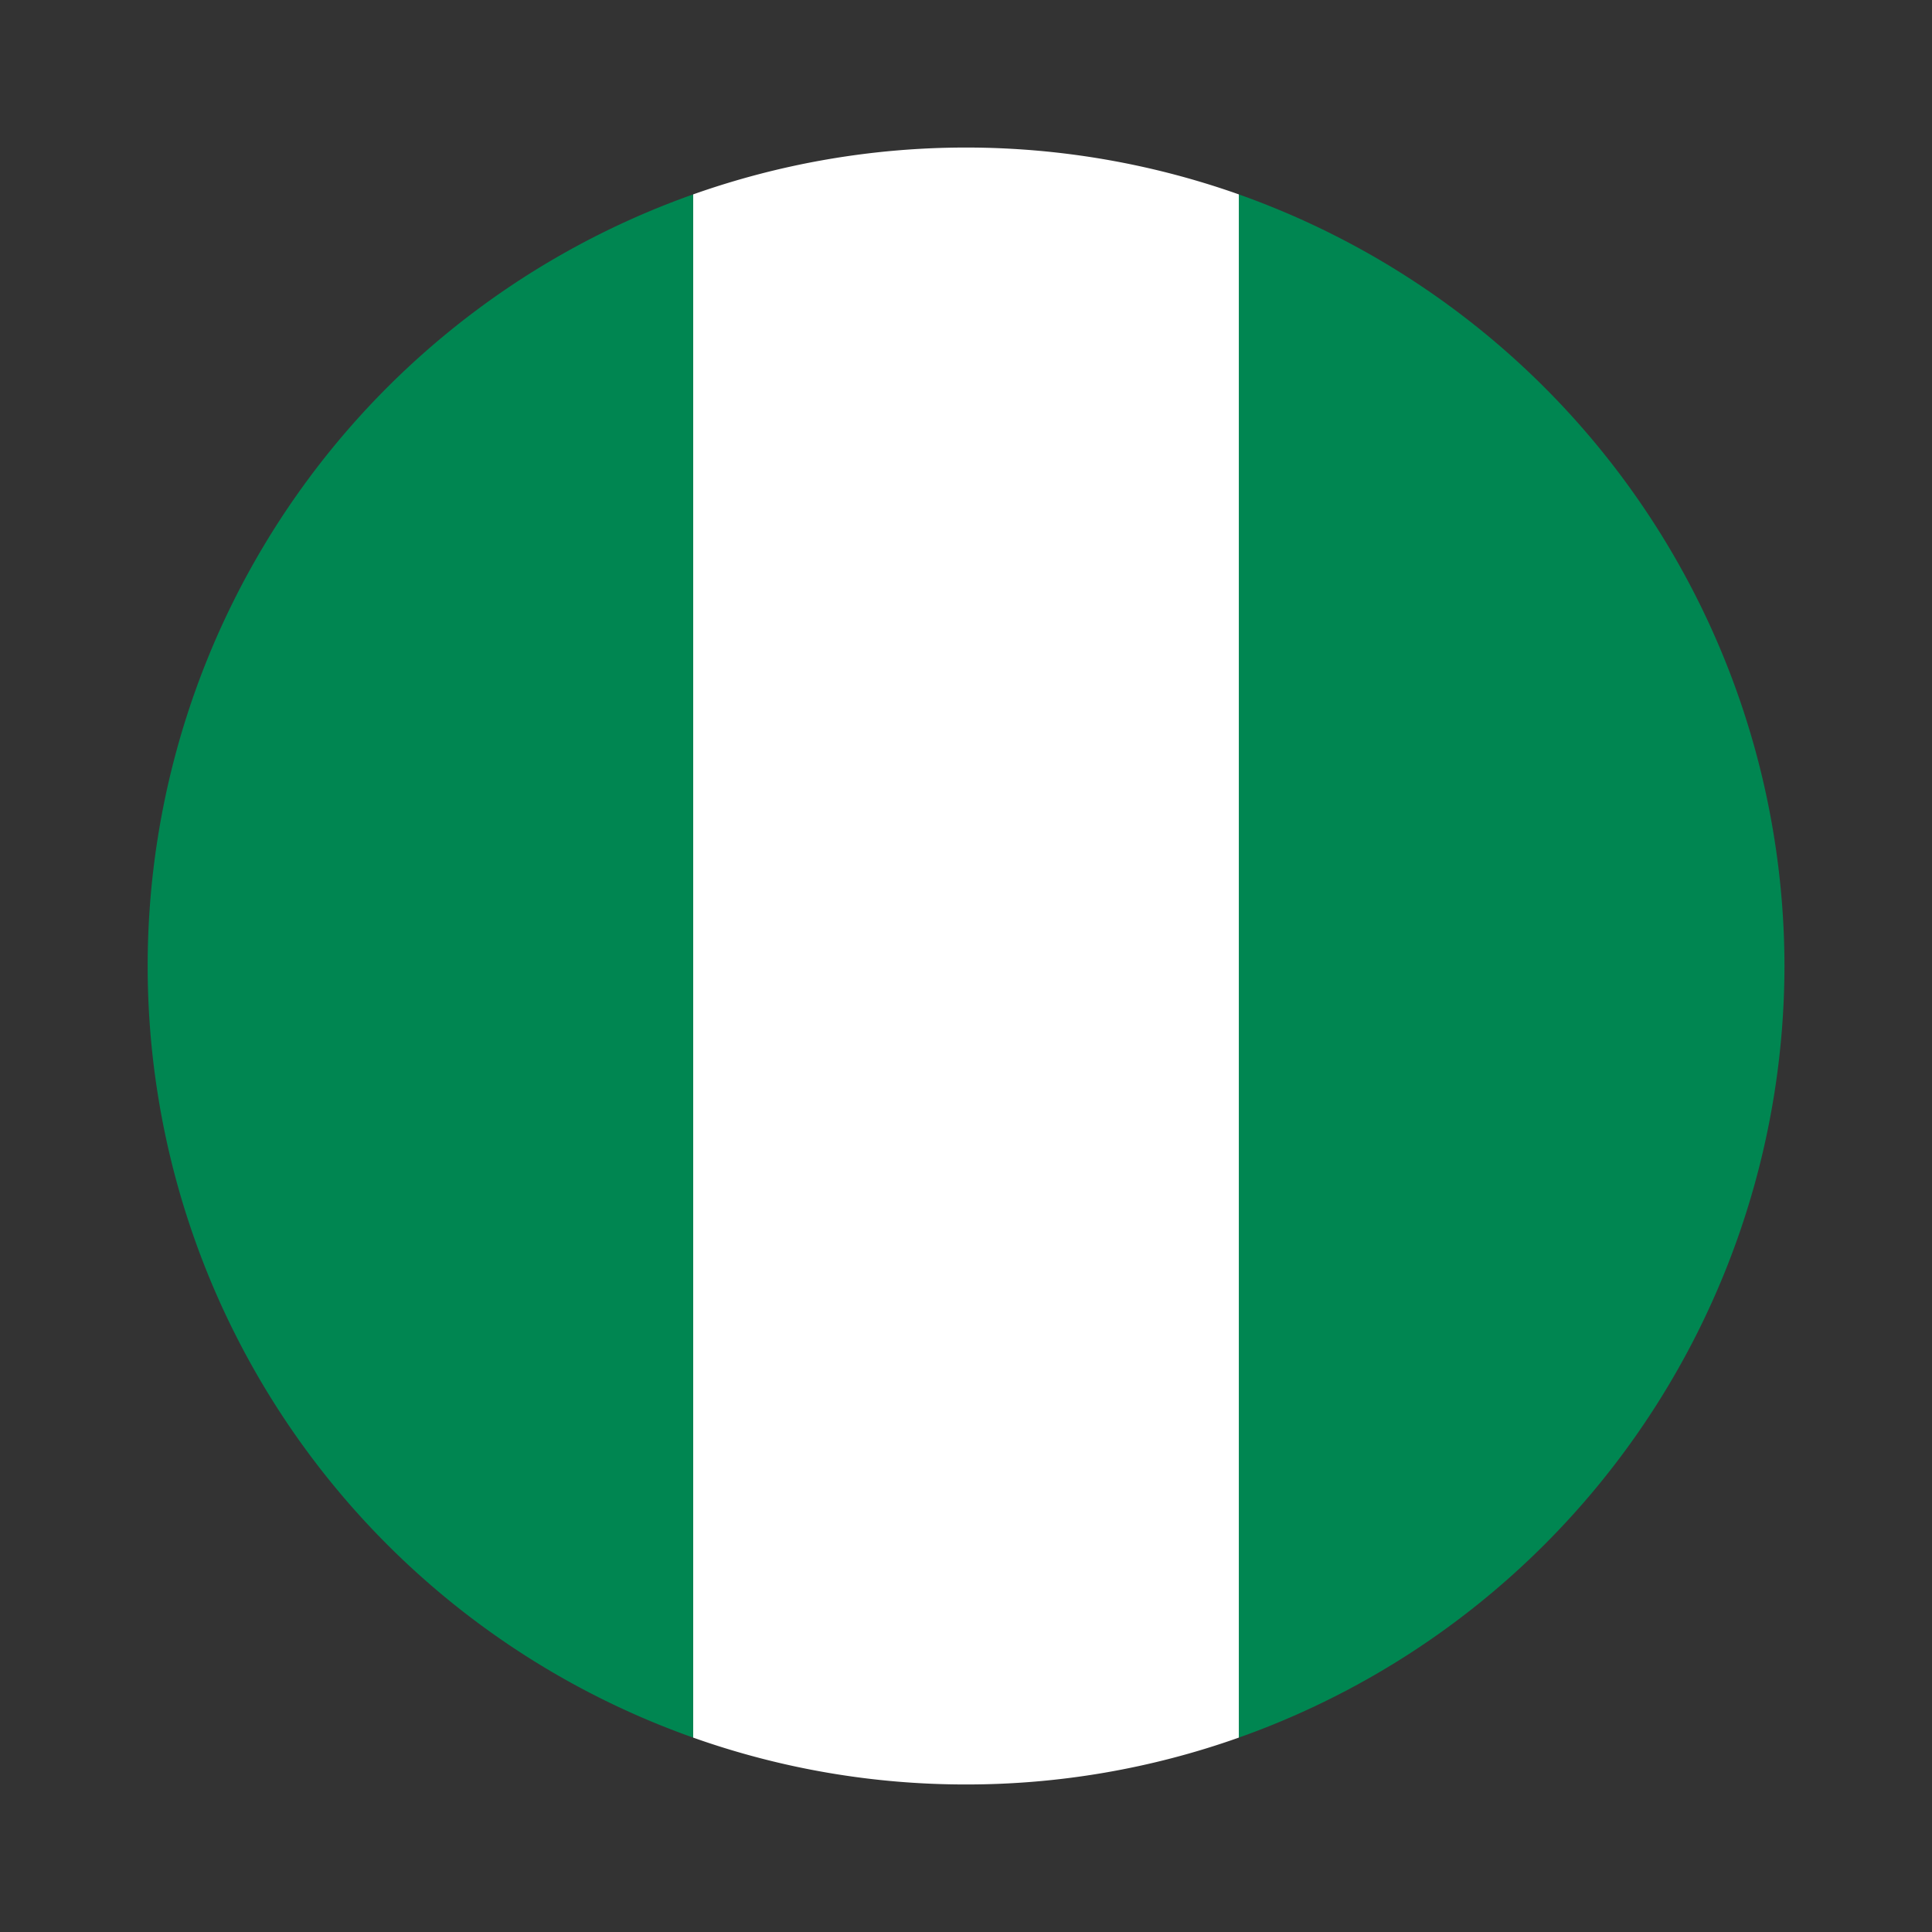 <svg xmlns="http://www.w3.org/2000/svg" viewBox="0 0 55 55"><rect x="0" y="0" width="55" height="55" fill="#333333" stroke="none"/><path d="M50.8 27.5A23.336 23.336 0 0 0 35.267 5.534v43.932A23.336 23.336 0 0 0 50.8 27.5z" fill="#008651"/><path d="M27.5 50.8a23.163 23.163 0 0 0 7.767-1.334V5.534a23.278 23.278 0 0 0-15.534 0v43.932A23.185 23.185 0 0 0 27.5 50.8z" fill="#fff"/><path d="M19.733 5.534a23.3 23.3 0 0 0 0 43.932z" fill="#008651"/></svg>